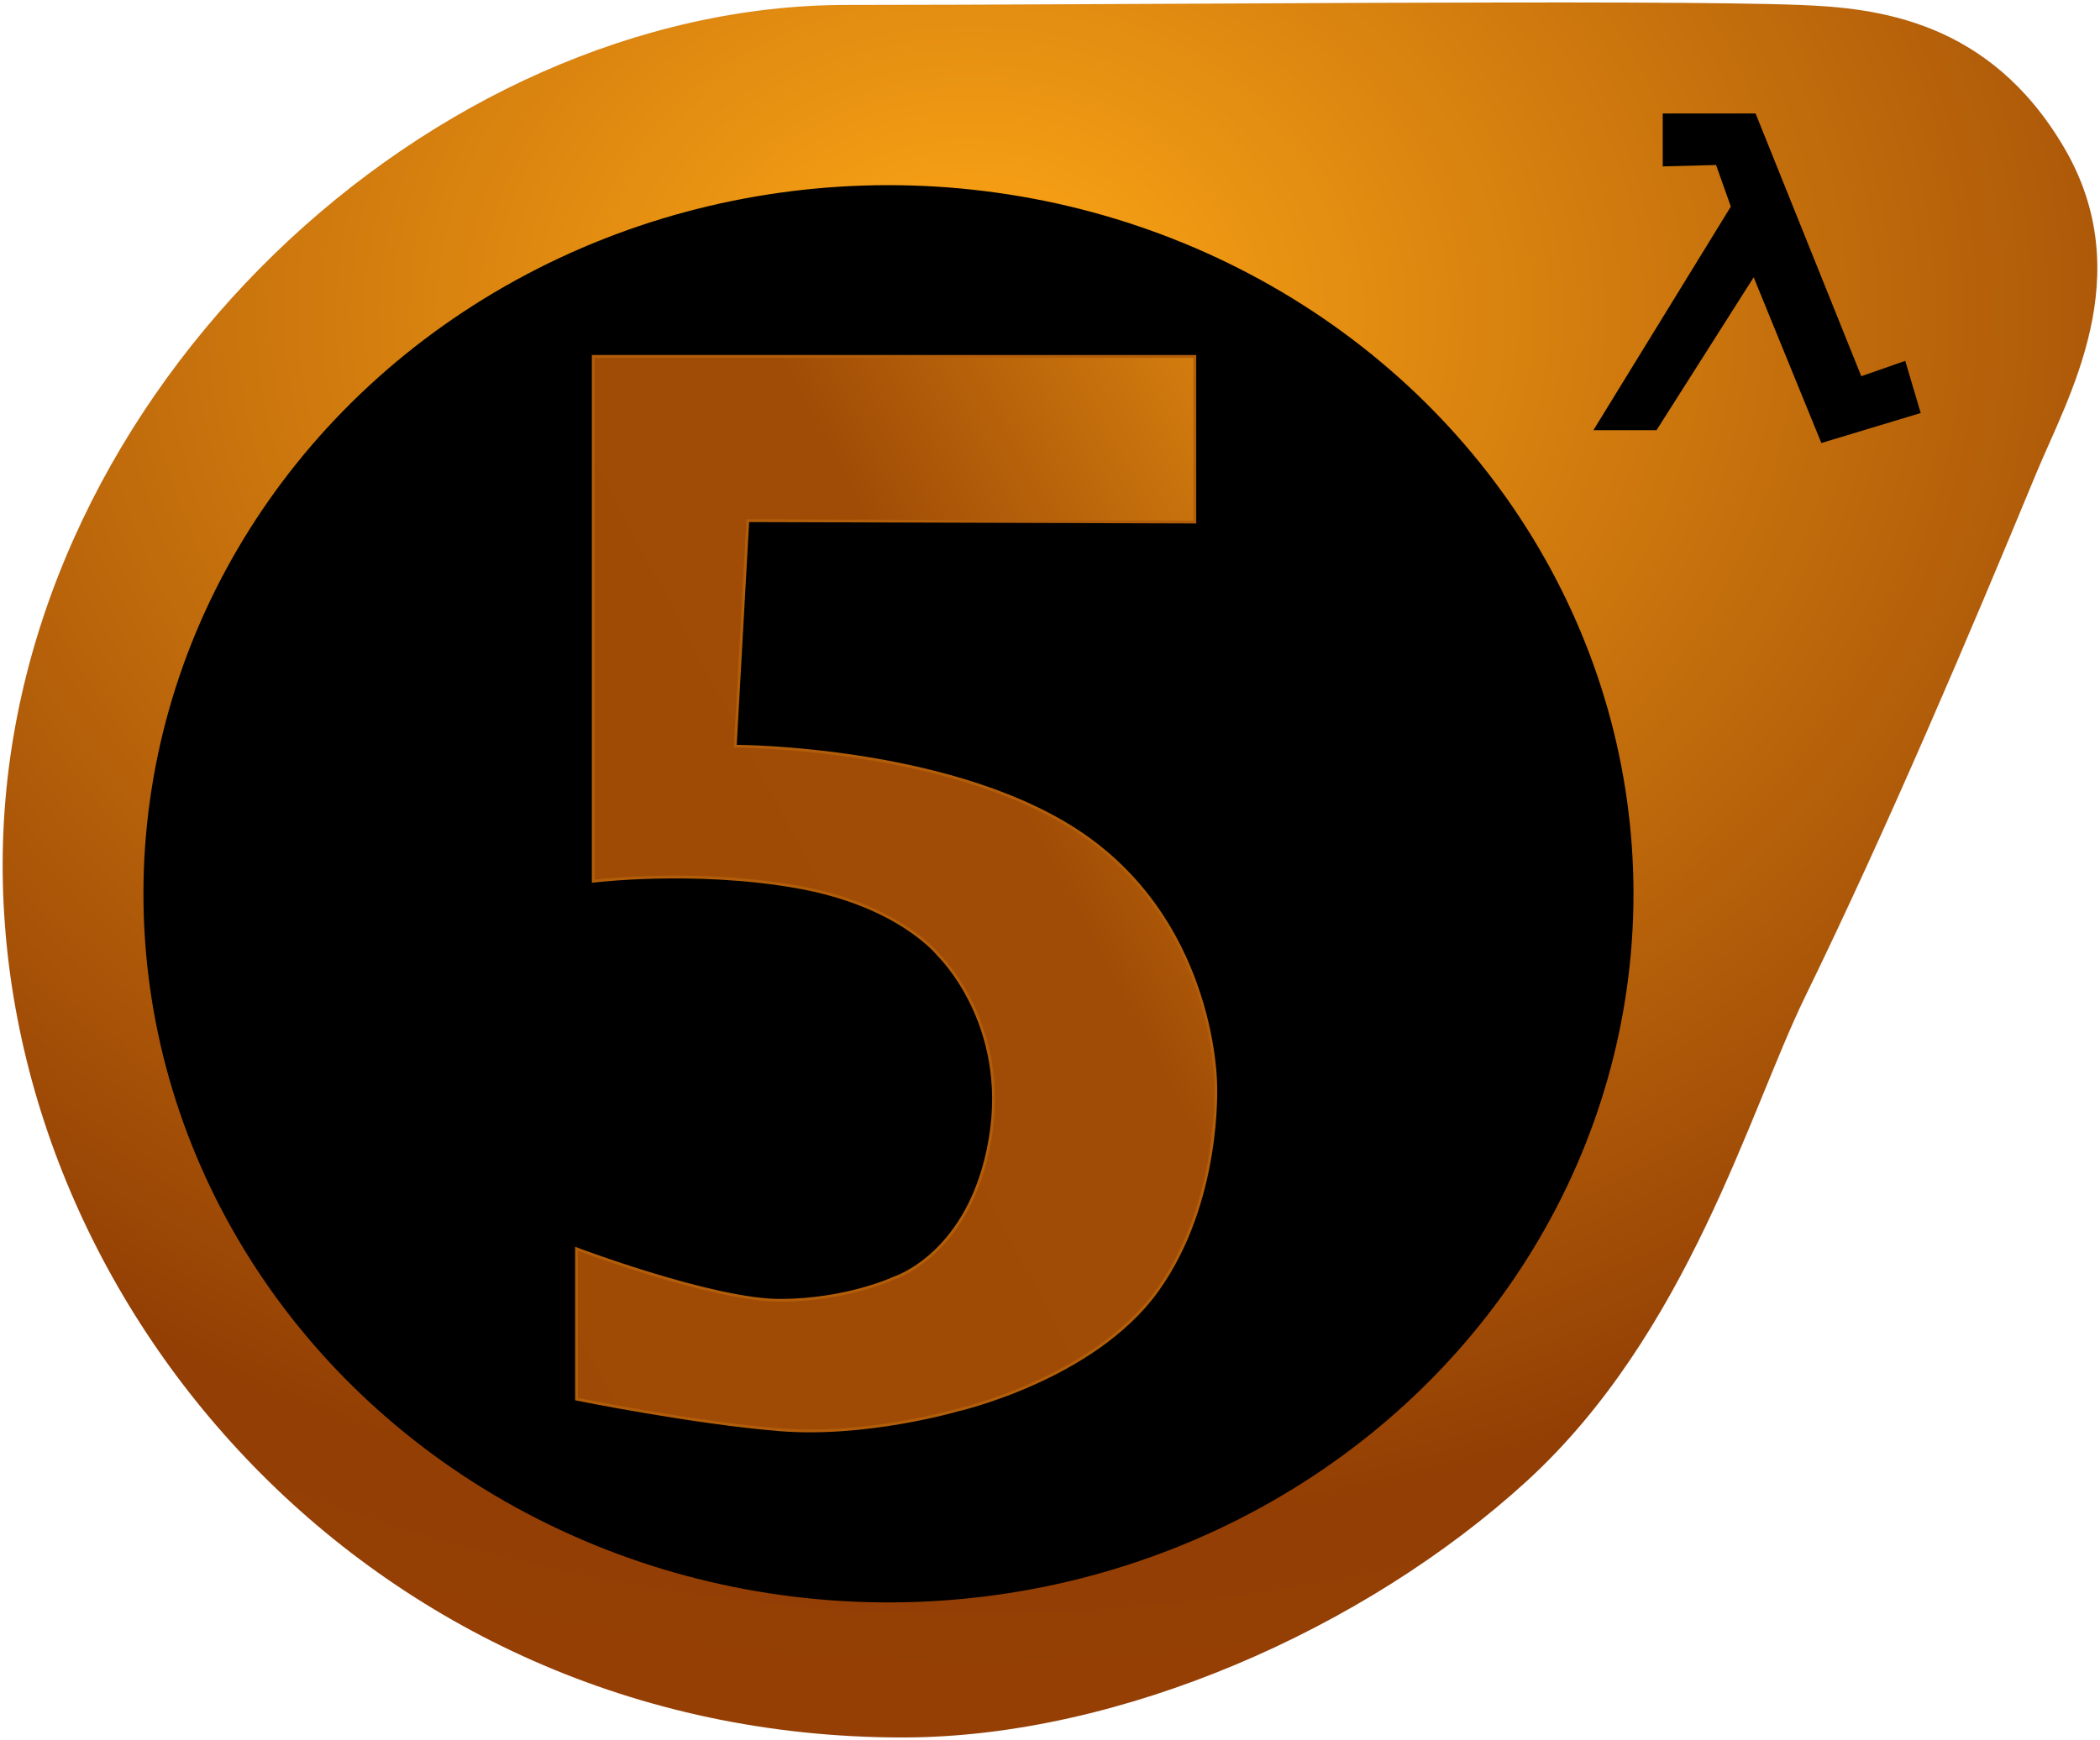 <?xml version="1.0" encoding="UTF-8" standalone="no"?>
<svg width="754px" height="625px" viewBox="0 0 754 625" version="1.1" xmlns="http://www.w3.org/2000/svg" xmlns:xlink="http://www.w3.org/1999/xlink" xmlns:sketch="http://www.bohemiancoding.com/sketch/ns">
    <!-- Generator: Sketch 3.2.2 (9983) - http://www.bohemiancoding.com/sketch -->
    <title>lambda-vector</title>
    <desc>Created with Sketch.</desc>
    <defs>
        <radialGradient cx="45.617%" cy="17.756%" fx="45.617%" fy="17.756%" r="88.039%" id="radialGradient-1">
            <stop stop-color="#FFA816" offset="0%"></stop>
            <stop stop-color="#923E04" offset="81.122%"></stop>
            <stop stop-color="#984004" offset="100%"></stop>
        </radialGradient>
        <radialGradient cx="45.617%" cy="17.756%" fx="45.617%" fy="17.756%" r="88.039%" id="radialGradient-2">
            <stop stop-color="#000000" offset="0%"></stop>
            <stop stop-color="#000000" offset="100%"></stop>
            <stop stop-color="#000000" offset="100%"></stop>
        </radialGradient>
        <linearGradient x1="106.08%" y1="-7.385%" x2="-22.218%" y2="106.888%" id="linearGradient-3">
            <stop stop-color="#E08911" offset="0%"></stop>
            <stop stop-color="#A04C06" offset="35.204%"></stop>
            <stop stop-color="#9E4A06" offset="100%"></stop>
        </linearGradient>
    </defs>
    <g id="Page-1" stroke="none" stroke-width="1" fill="none" fill-rule="evenodd" sketch:type="MSPage">
        <g id="lambda-vector" sketch:type="MSLayerGroup">
            <g id="Page-1" sketch:type="MSShapeGroup">
                <g id="lambda-vector">
                    <path d="M324.098,624 C402.098,624 490.098,585 548.098,532 C606.098,479 628.098,399 648.098,358 C677.783,297.146 707.098,228 731.098,170 C742.442,142.584 768.098,99 741.098,53 C714.098,7 673.518,2.835 646.098,1.78 C594.098,-0.22 403.098,1.78 304.098,1.78 C155.098,1.78 6.098,140 1.098,302 C-3.902,464 131.098,624 324.098,624 L324.098,624 Z" id="Oval-2" stroke-opacity="0.014" stroke="#000000" fill="url(#radialGradient-1)"></path>
                    <path d="M573,154 L594.5,154 L629.75,98.5 L654.25,158.5 L689,148 L683.75,130.25 L668,135.75 L630,41.25 L597.5,41.25 L597.5,59.25 L616.5,58.75 L622,74.25 L573,154 L573,154 Z" id="Path" stroke="#000000" fill="url(#radialGradient-2)"></path>
                    <ellipse id="Oval-1" stroke="#000000" fill="#000000" cx="319" cy="321" rx="267" ry="254"></ellipse>
                    <path d="M213,128 L429,128 L429,187.5 L268.5,187 L264,268 C264,268 344.5,268 390.5,301 C436.5,334 436.5,389.5 436.5,389.5 C436.5,389.5 438.5,431.5 415.5,463.5 C392.5,495.5 343.5,506.5 343.5,506.5 C343.5,506.5 311,516 280,513.5 C249,511 207,502.5 207,502.5 L207,448.5 C207,448.5 256,467 280,467 C304,467 321,459 321,459 C321,459 348.5,450.5 355.5,409 C362.5,367.5 337,343 337,343 C337,343 323,325 286,318.5 C249,312 213,316.5 213,316.5 L213,128 Z" id="Path-3" stroke="#B25D09" fill="url(#linearGradient-3)"></path>
                </g>
            </g>
        </g>
    </g>
</svg>